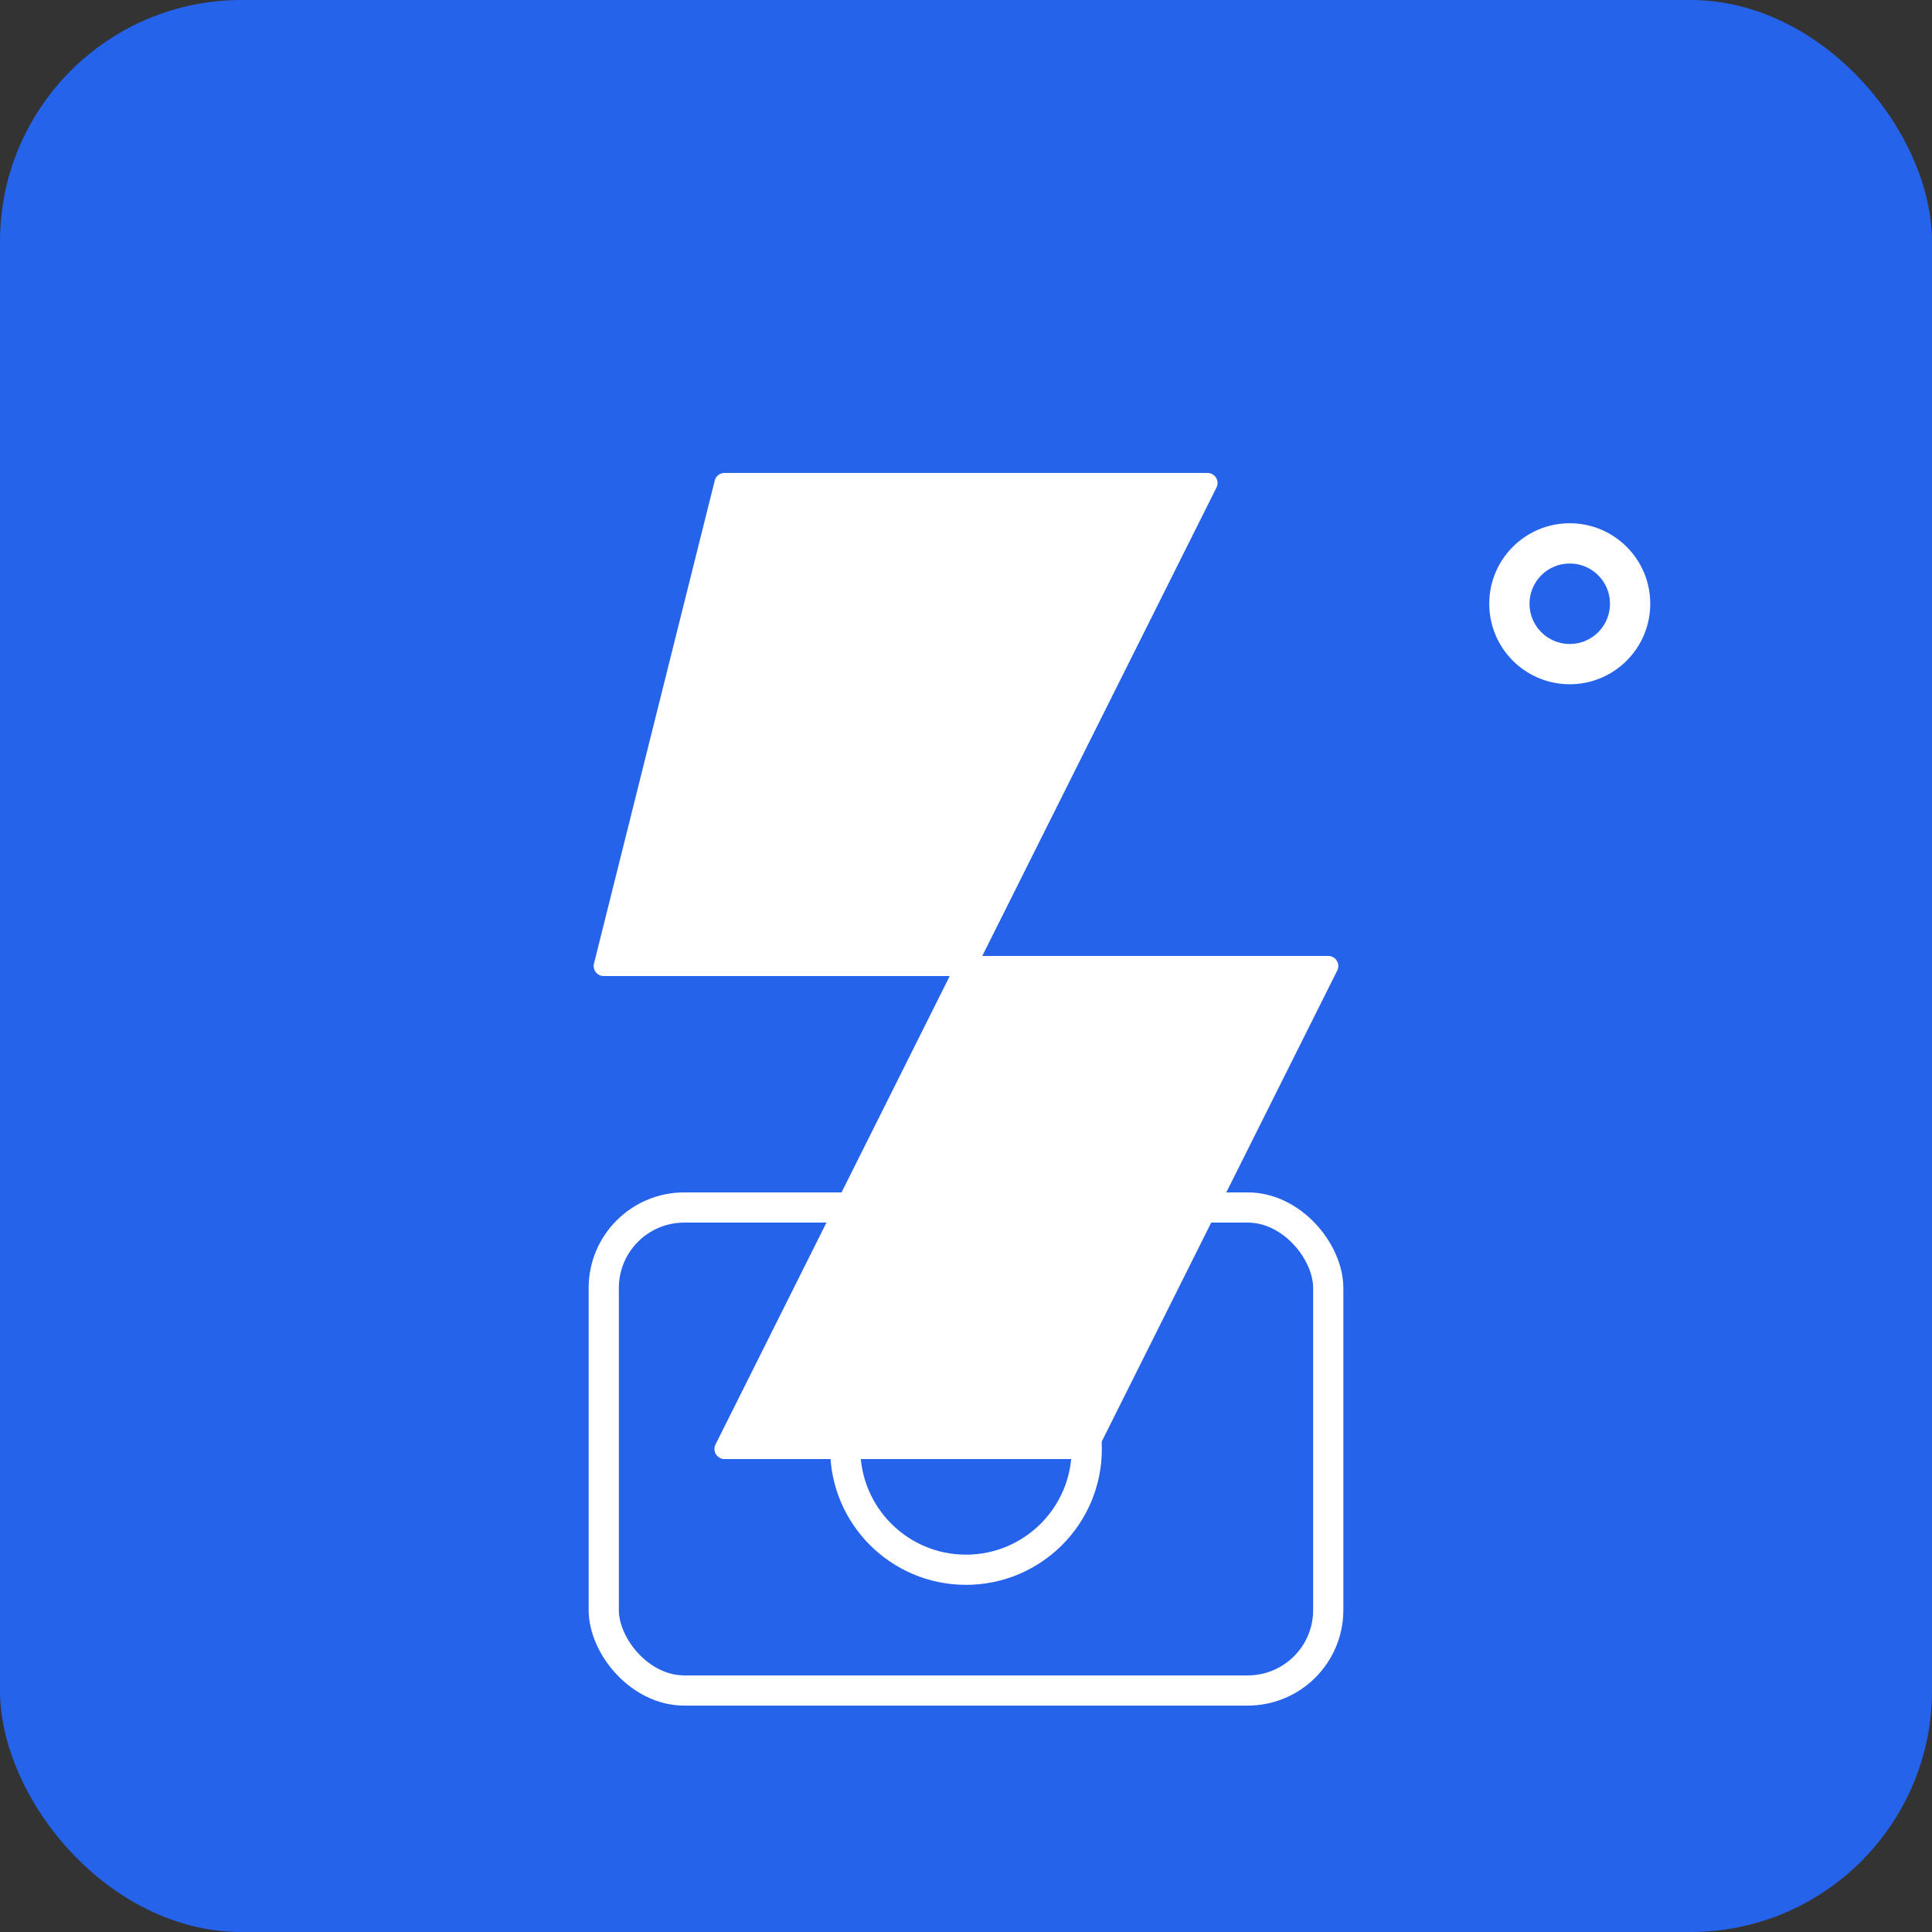 <svg width="192" height="192" viewBox="0 0 192 192" fill="none" xmlns="http://www.w3.org/2000/svg">
  <rect x="0" y="0" width="192" height="192" fill="#333333" stroke="none"/>
  <rect width="192" height="192" rx="24" fill="#2563eb"/>
  <g transform="translate(24, 24)">
    <!-- Energy/Lightning bolt icon -->
    <path d="M48 24L96 24L72 72L108 72L84 120L48 120L72 72L36 72L48 24Z" fill="#ffffff" stroke="#ffffff" stroke-width="2" stroke-linejoin="round"/>
    <!-- Camera/Scan frame -->
    <rect x="36" y="96" width="72" height="48" rx="8" fill="none" stroke="#ffffff" stroke-width="3"/>
    <circle cx="72" cy="120" r="12" fill="none" stroke="#ffffff" stroke-width="3"/>
    <!-- GPS/Location indicator -->
    <circle cx="132" cy="36" r="8" fill="#ffffff"/>
    <circle cx="132" cy="36" r="4" fill="#2563eb"/>
  </g>
</svg>